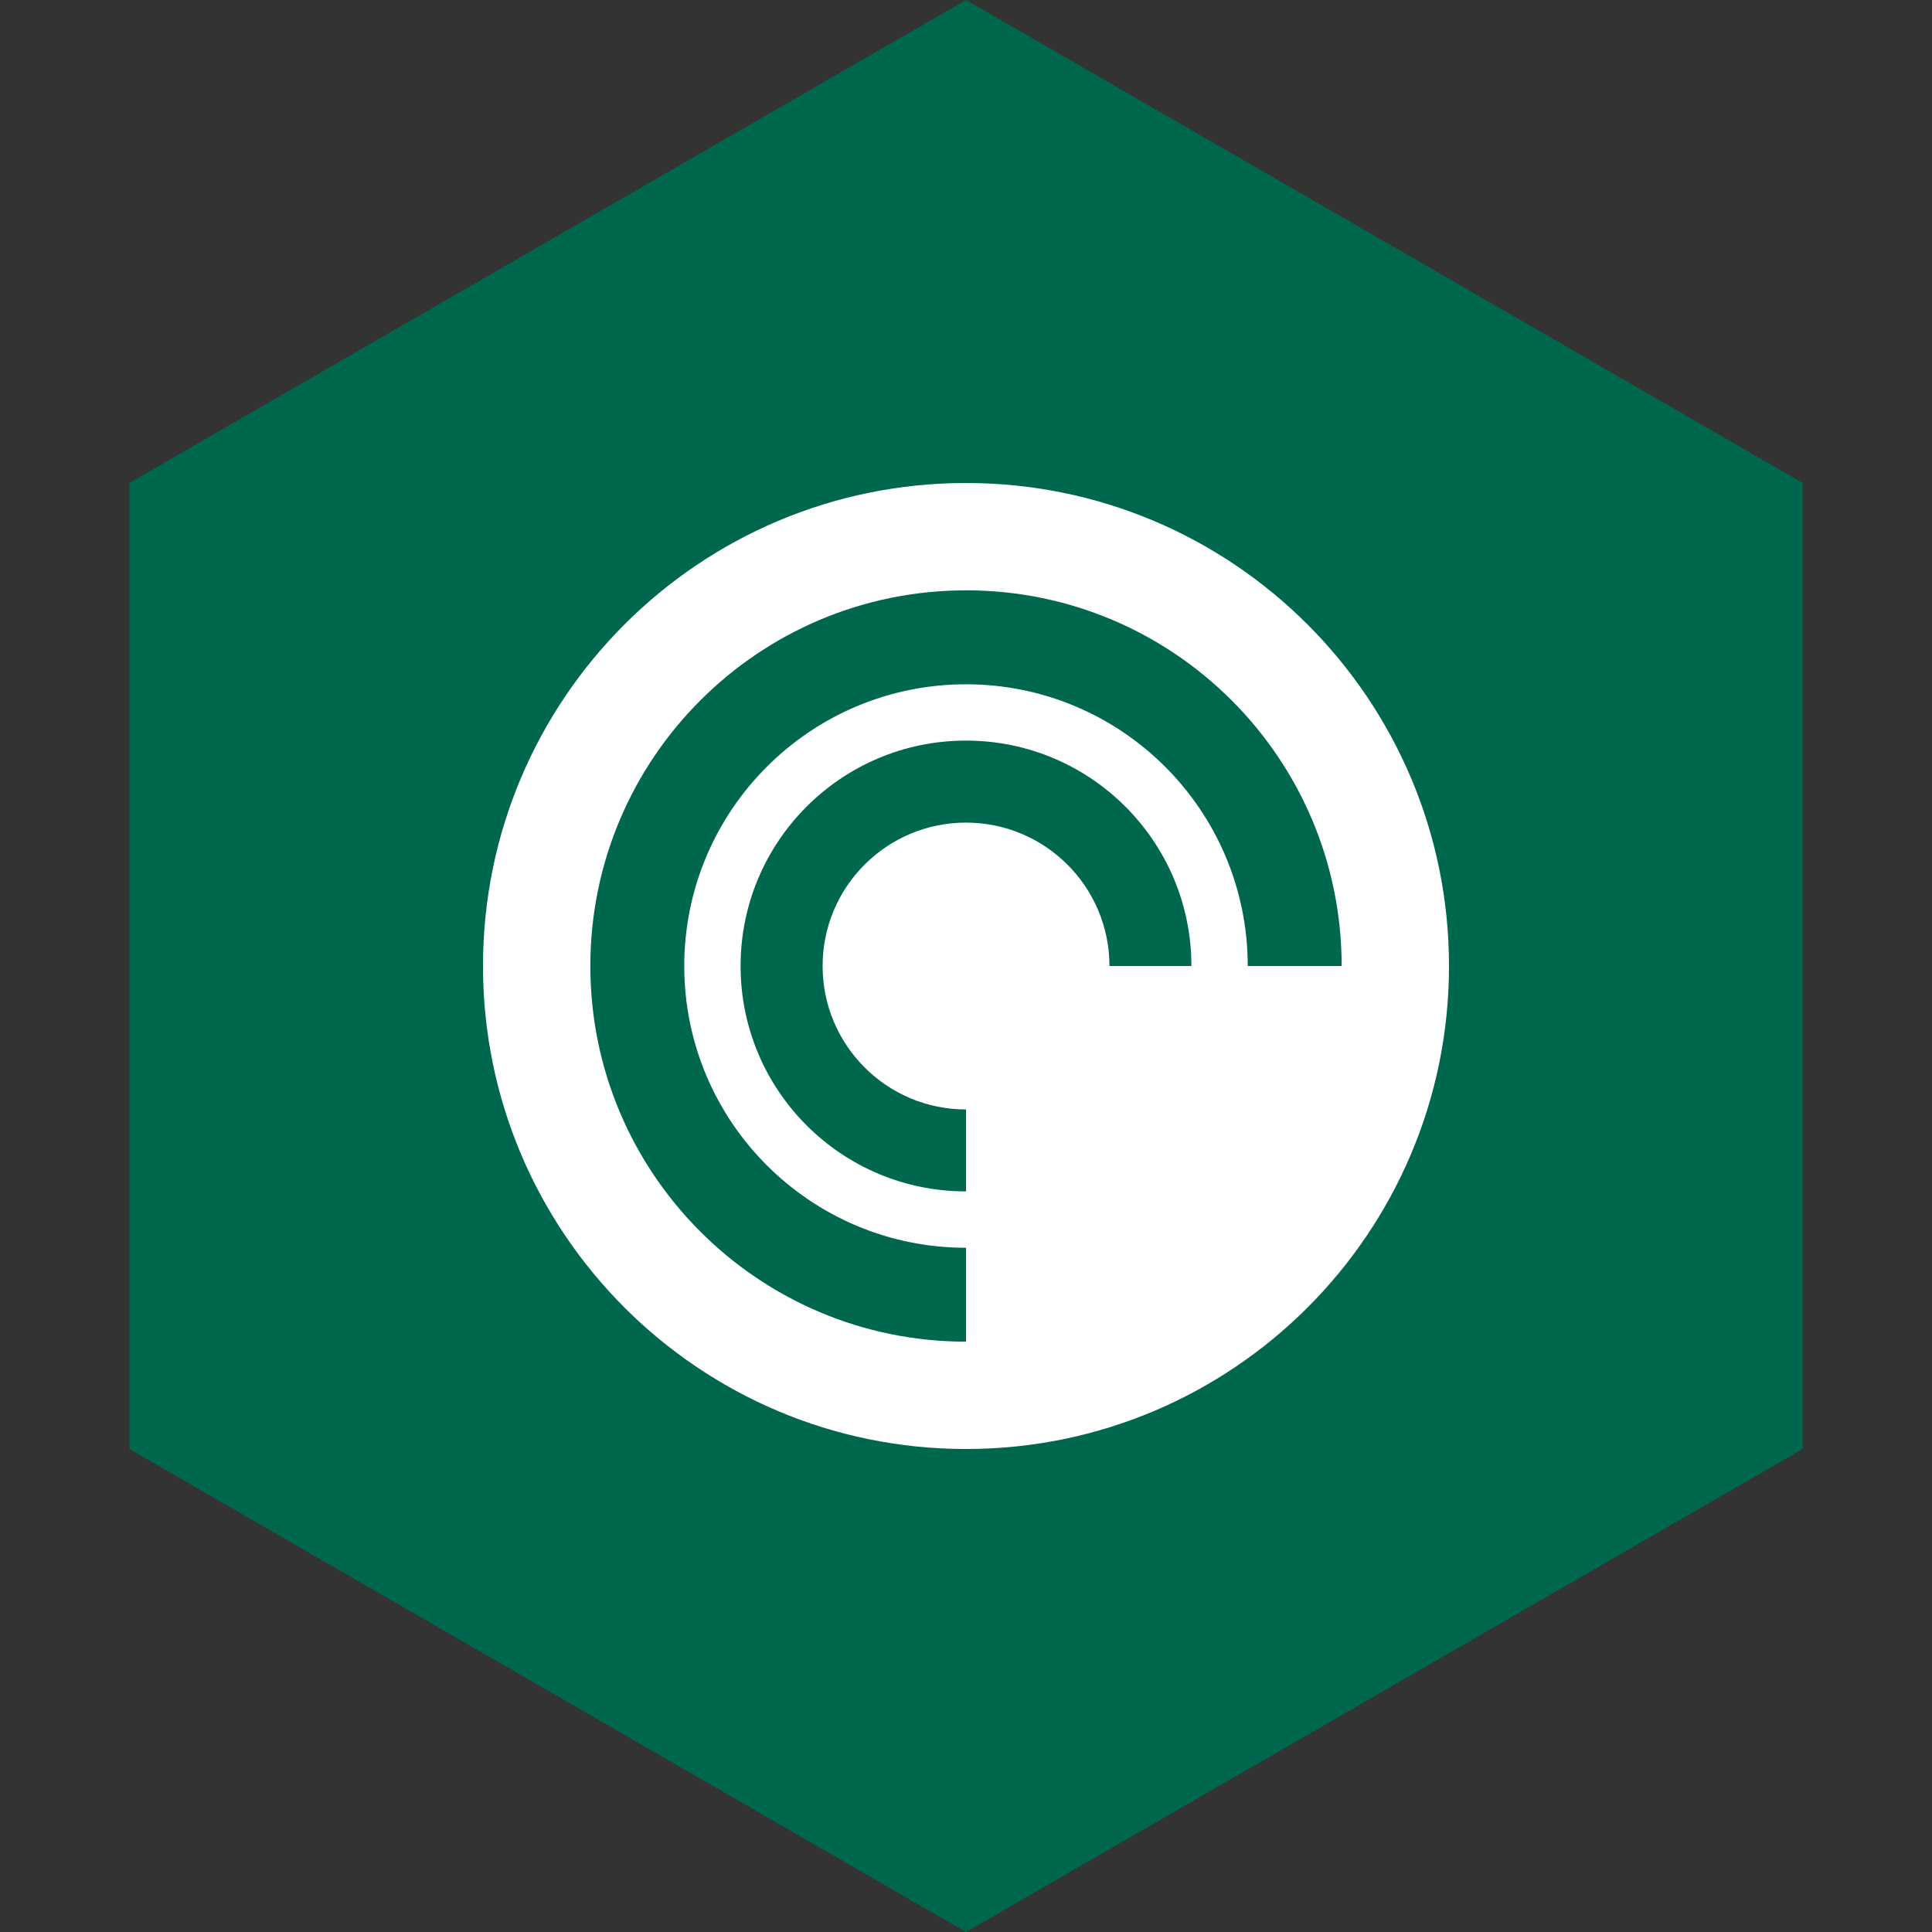<?xml version="1.0" encoding="UTF-8" standalone="no"?><!-- Generator: Gravit.io --><svg xmlns="http://www.w3.org/2000/svg" xmlns:xlink="http://www.w3.org/1999/xlink" style="isolation:isolate" viewBox="0 0 512 512" width="512pt" height="512pt"><rect x="0" y="0" width="512" height="512" fill="#333333" stroke="none"/><defs><clipPath id="_clipPath_60CgeCXAeWv8QstMDiZbNO1x8uB2ajTj"><rect width="512" height="512"/></clipPath></defs><g clip-path="url(#_clipPath_60CgeCXAeWv8QstMDiZbNO1x8uB2ajTj)"><path d="M 477.714 383.995 L 256.005 512 L 34.286 383.995 L 34.286 127.985 L 256.005 0 L 477.714 127.985 L 477.714 383.995 Z" fill-rule="evenodd" fill="rgb(0,103,79)" /><path d=" M 256 384 C 326.696 384 384 326.696 384 256 C 384 185.304 326.696 128 256 128 C 185.304 128 128 185.304 128 256 C 128 326.696 185.304 384 256 384 Z  M 256 156.448 C 201.016 156.448 156.448 201.016 156.448 256 C 156.448 310.984 201.016 355.552 256 355.552 L 256 330.672 C 214.765 330.672 181.337 297.245 181.336 256.011 C 181.335 214.776 214.76 181.347 255.995 181.344 C 297.229 181.341 330.66 214.765 330.664 256 L 355.552 256 C 355.552 201.008 310.984 156.44 256 156.44 L 256 156.448 Z  M 196.264 256 C 196.264 288.991 223.009 315.736 256 315.736 L 256 294.016 C 235.011 294.012 217.999 276.994 218 256.005 C 218.001 235.016 235.016 218.001 256.005 218 C 276.994 217.999 294.012 235.011 294.016 256 L 315.736 256 C 315.736 223.009 288.991 196.264 256 196.264 C 223.009 196.264 196.264 223.009 196.264 256 Z " fill-rule="evenodd" fill="rgb(255,255,255)"/></g></svg>